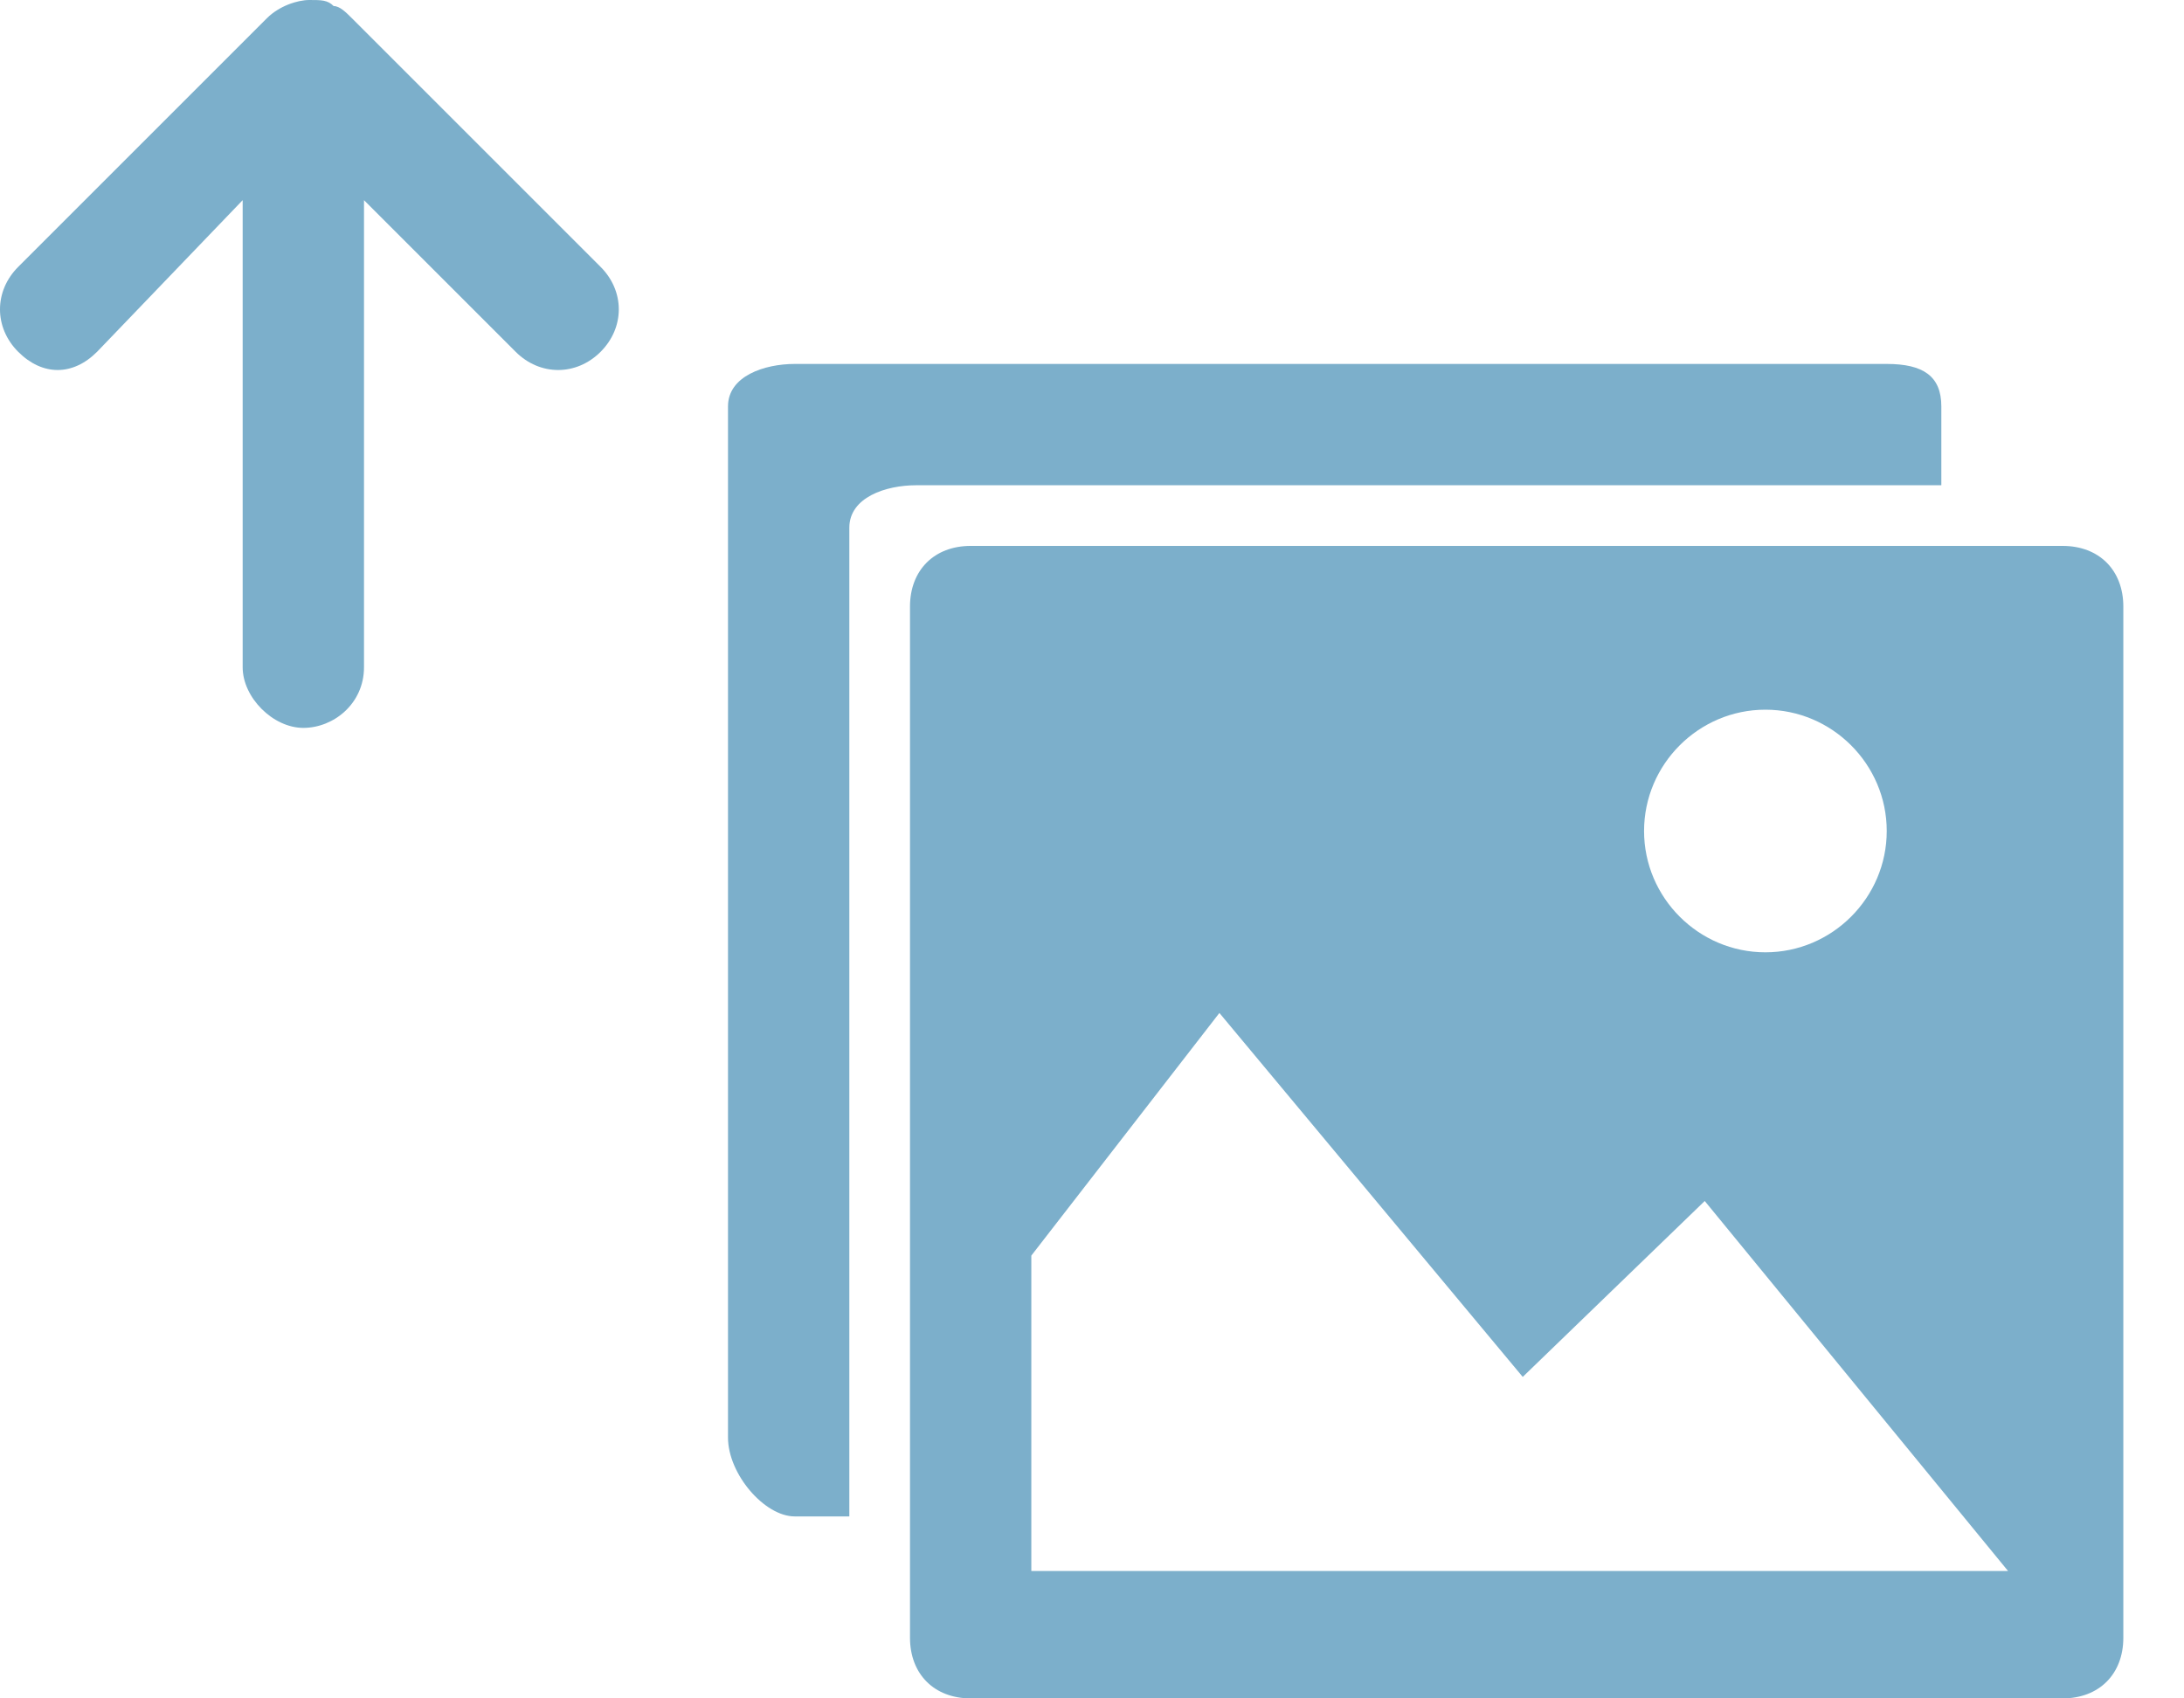 <?xml version="1.0" encoding="utf-8"?>
<!-- Generator: Adobe Illustrator 18.0.0, SVG Export Plug-In . SVG Version: 6.00 Build 0)  -->
<!DOCTYPE svg PUBLIC "-//W3C//DTD SVG 1.1//EN" "http://www.w3.org/Graphics/SVG/1.1/DTD/svg11.dtd">
<svg version="1.1" id="Layer_1" xmlns="http://www.w3.org/2000/svg" xmlns:xlink="http://www.w3.org/1999/xlink" x="0px" y="0px"
	 width="36px" height="28px" viewBox="0 0 36 28" enable-background="new 0 0 36 28" xml:space="preserve">
<g>
	<polygon fill="none" points="25.1,22.7 20.1,16.7 17,20.7 17,26 33.1,26 28.1,19.9 	"/>
	<circle fill="none" cx="29.1" cy="13.7" r="2"/>
	<path fill="#7CAFCB" d="M35,10c0-0.6-0.4-1-1-1H16c-0.6,0-1,0.4-1,1v17c0,0.6,0.4,1,1,1h18c0.6,0,1-0.4,1-1V10z M29.1,11.7
		c1.1,0,2,0.9,2,2s-0.9,2-2,2s-2-0.9-2-2S28,11.7,29.1,11.7z M17,26v-5.3l3.1-4l5,6l3-2.9l5,6.1H17z"/>
	<path fill="#7CAFCB" d="M32,8V6.7C32,6.2,31.7,6,31.1,6h-18C12.6,6,12,6.2,12,6.7v17c0,0.6,0.6,1.3,1.1,1.3H14V8.7
		C14,8.2,14.6,8,15.1,8H32z"/>
	<path fill="#7CAFCB" d="M5.8,0.3C5.7,0.2,5.6,0.1,5.5,0.1C5.4,0,5.3,0,5.1,0C4.9,0,4.6,0.1,4.4,0.3L0.3,4.4c-0.4,0.4-0.4,1,0,1.4
		c0.4,0.4,0.9,0.4,1.3,0L4,3.3v7.4V11c0,0.5,0.5,1,1,1c0.5,0,1-0.4,1-1v-0.2V3.3l2.5,2.5c0.4,0.4,1,0.4,1.4,0c0.4-0.4,0.4-1,0-1.4
		L5.8,0.3z"/>
</g>
</svg>
